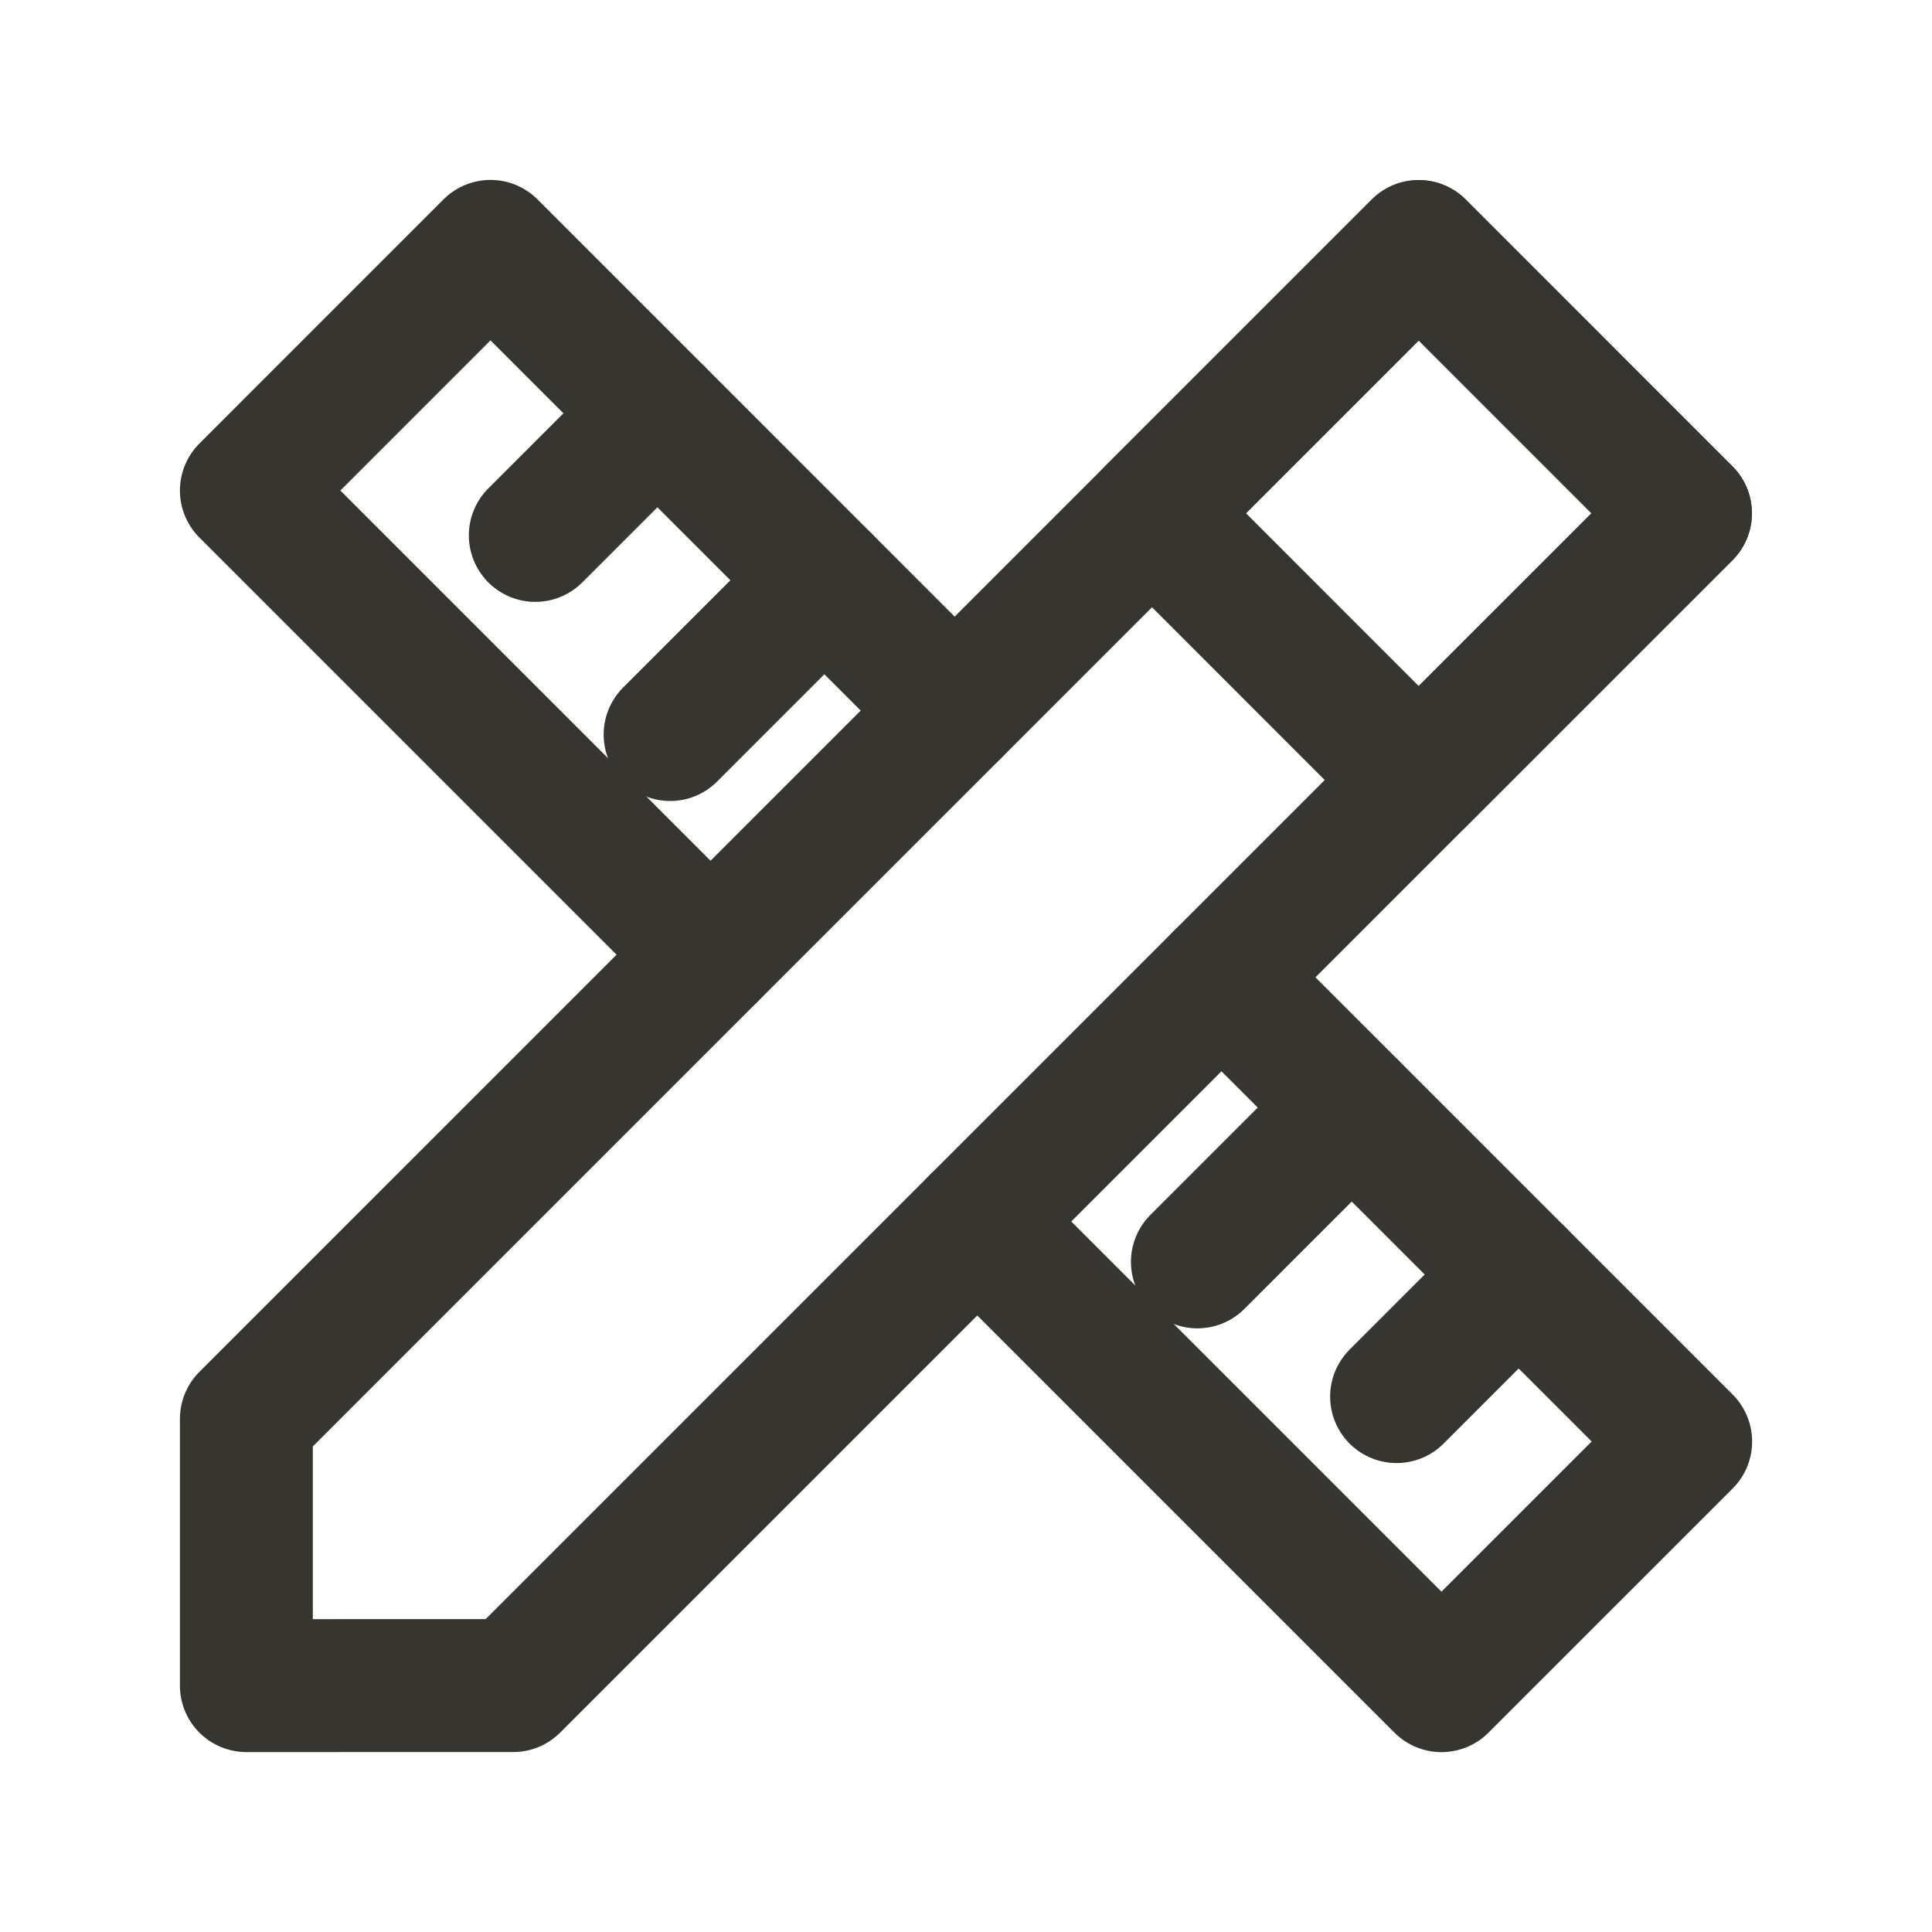 <!-- Generated by IcoMoon.io -->
<svg version="1.1" xmlns="http://www.w3.org/2000/svg" width="40" height="40" viewBox="0 0 40 40">
<title>ut-customizable</title>
<path fill="none" stroke-linejoin="round" stroke-linecap="round" stroke-miterlimit="10" stroke-width="2.752" stroke="#37352f" d="M20.233 25.289l9.611 9.611 5.056-5.055-9.611-9.611"></path>
<path fill="none" stroke-linejoin="round" stroke-linecap="round" stroke-miterlimit="10" stroke-width="2.752" stroke="#37352f" d="M19.765 14.712l-9.61-9.611-5.054 5.055 9.61 9.61"></path>
<path fill="none" stroke-linejoin="round" stroke-linecap="round" stroke-miterlimit="10" stroke-width="2.752" stroke="#37352f" d="M13.611 8.557l-2.528 2.528"></path>
<path fill="none" stroke-linejoin="round" stroke-linecap="round" stroke-miterlimit="10" stroke-width="2.752" stroke="#37352f" d="M17.068 12.014l-3.194 3.194"></path>
<path fill="none" stroke-linejoin="round" stroke-linecap="round" stroke-miterlimit="10" stroke-width="2.752" stroke="#37352f" d="M27.985 22.932l-3.194 3.194"></path>
<path fill="none" stroke-linejoin="round" stroke-linecap="round" stroke-miterlimit="10" stroke-width="2.752" stroke="#37352f" d="M31.443 26.387l-2.528 2.528"></path>
<path fill="none" stroke-linejoin="round" stroke-linecap="round" stroke-miterlimit="10" stroke-width="2.752" stroke="#37352f" d="M29.372 16.149l-5.521-5.523 5.522-5.522 5.522 5.523z"></path>
<path fill="none" stroke-linejoin="round" stroke-linecap="round" stroke-miterlimit="10" stroke-width="2.752" stroke="#37352f" d="M5.101 34.899v-5.523l24.273-24.272 5.522 5.523-24.271 24.271z"></path>
</svg>
